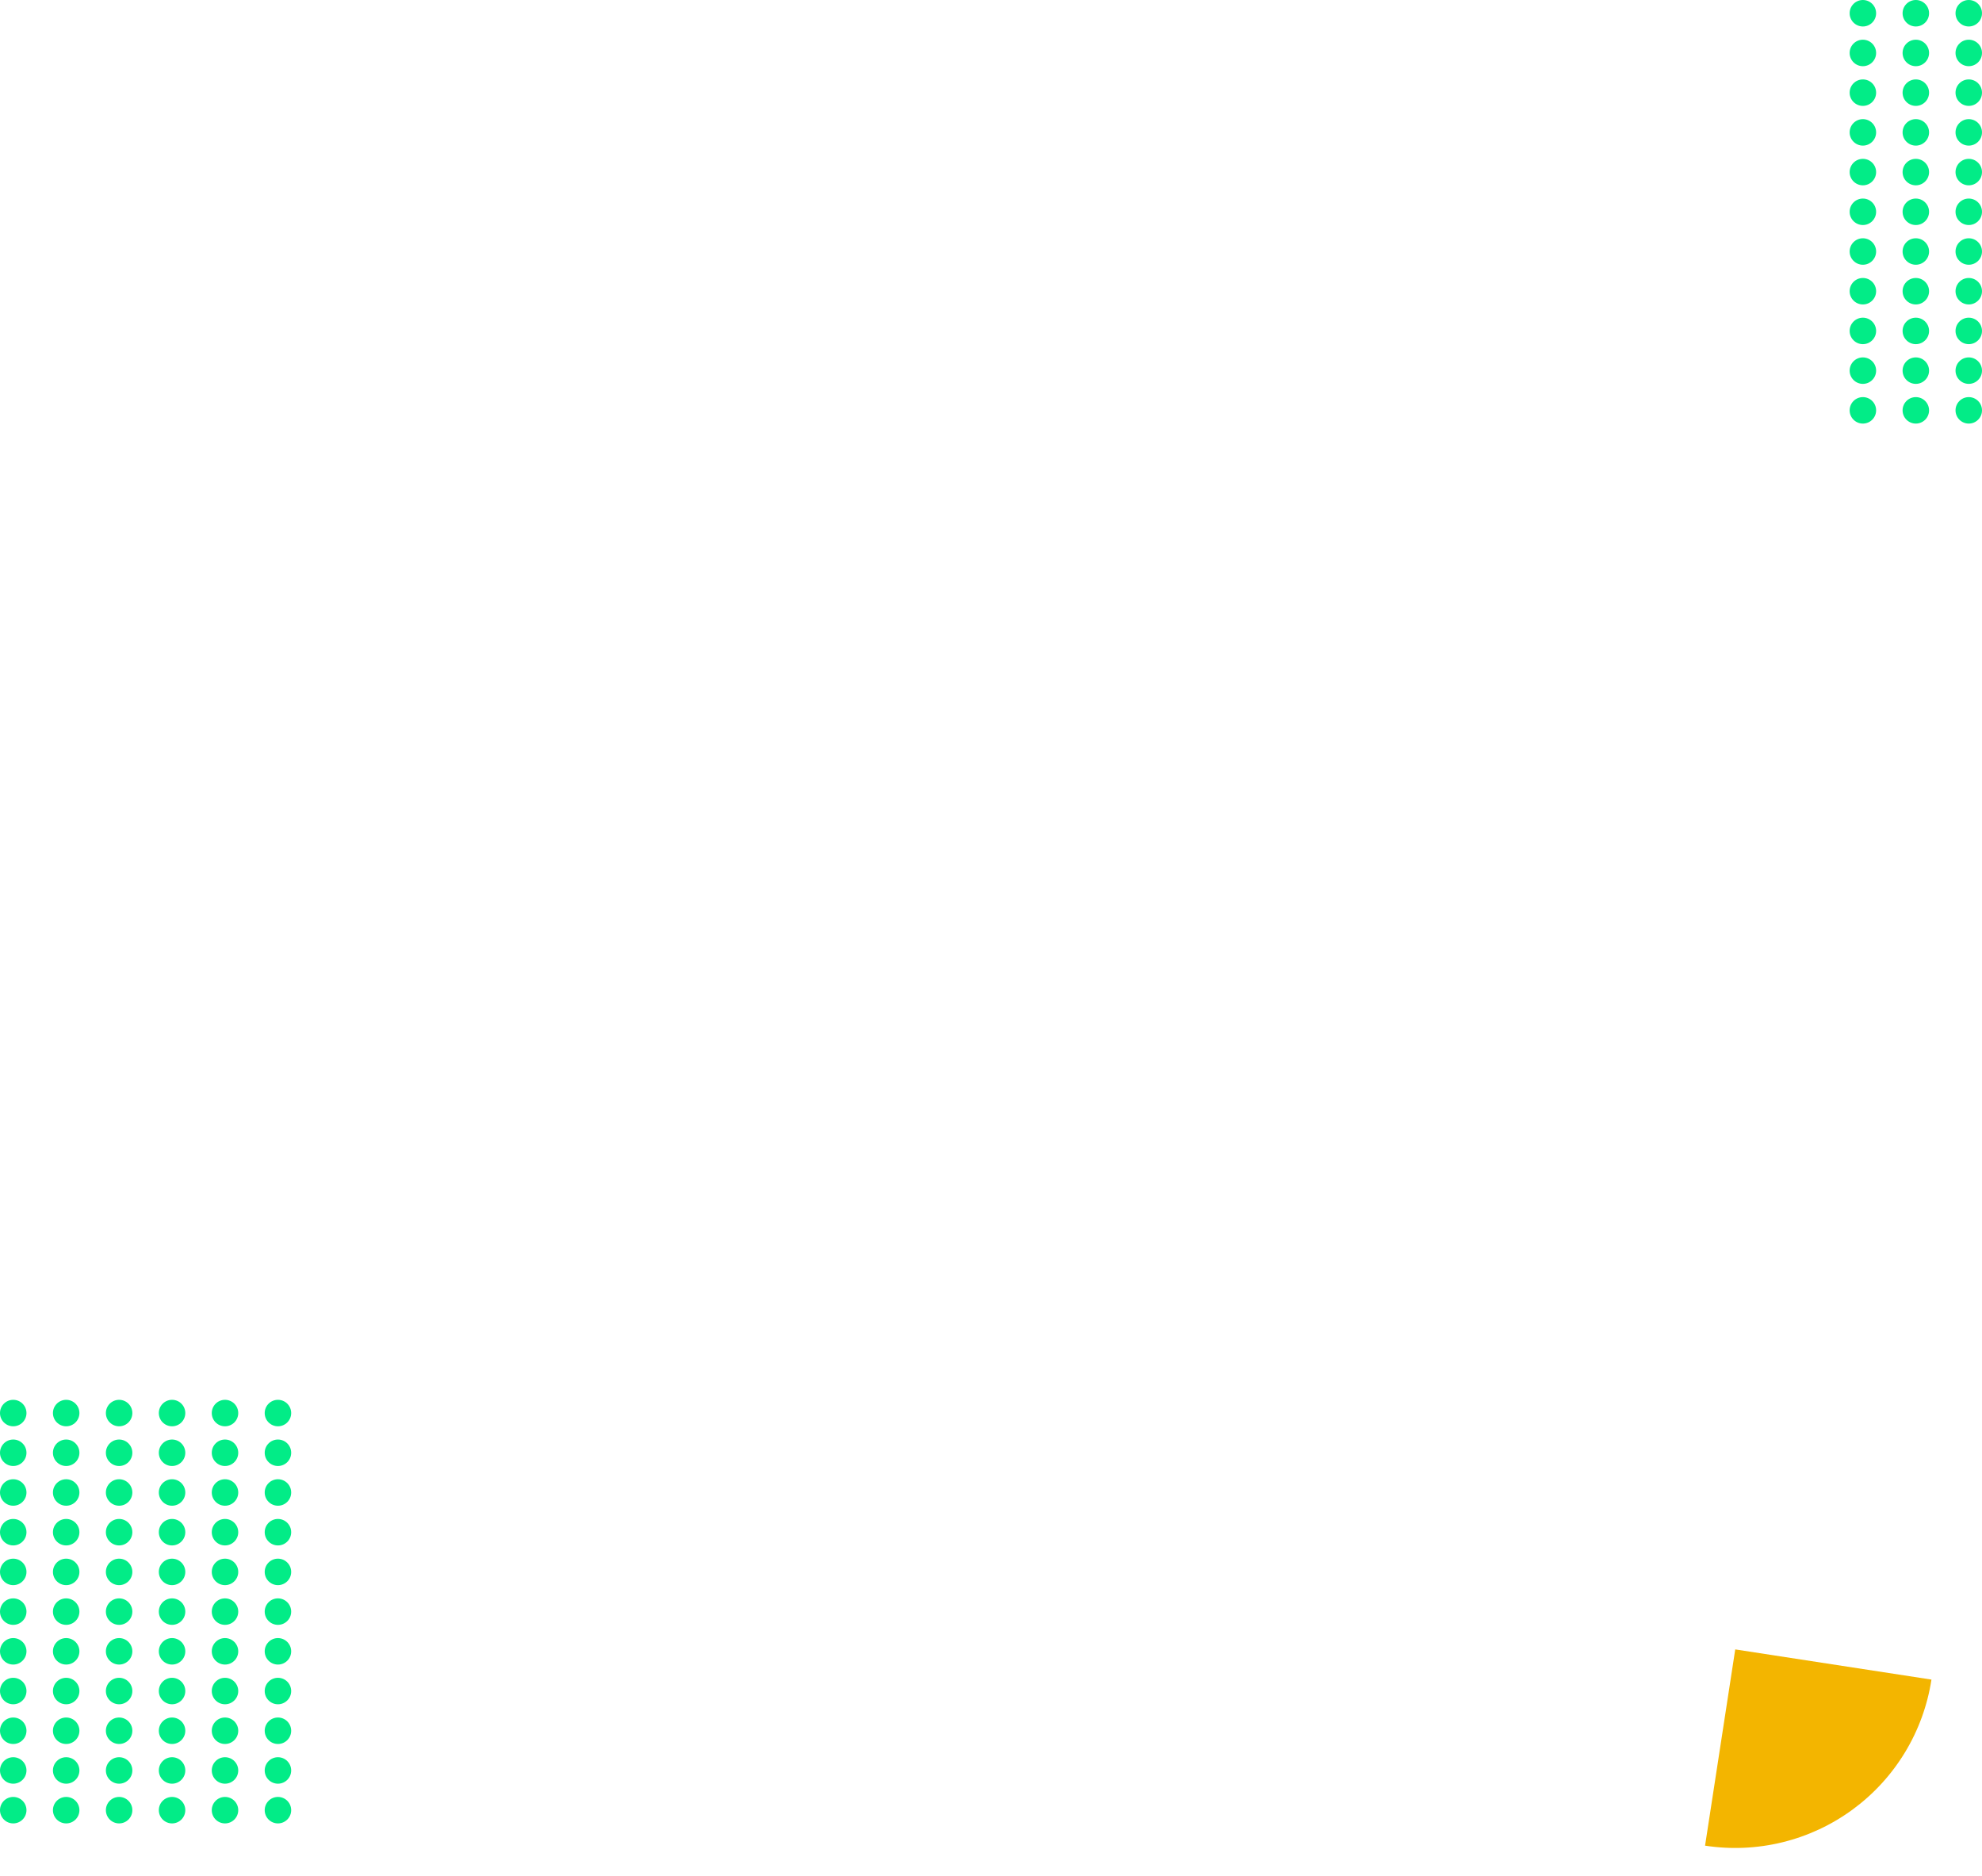 <svg width="599" height="567" viewBox="0 0 599 567" fill="none" xmlns="http://www.w3.org/2000/svg">
<path d="M515.303 557.725C523.091 558.922 531.038 558.574 538.691 556.7C546.345 554.827 553.554 551.464 559.907 546.804C566.261 542.144 571.634 536.278 575.721 529.541C579.808 522.804 582.527 515.329 583.725 507.541L524.422 498.422L515.303 557.725Z" fill="#F3B500"/>
<circle cx="52" cy="427" r="4" fill="#02EC87"/>
<circle cx="68" cy="427" r="4" fill="#02EC87"/>
<circle cx="84" cy="427" r="4" fill="#02EC87"/>
<circle cx="52" cy="439" r="4" fill="#02EC87"/>
<circle cx="68" cy="439" r="4" fill="#02EC87"/>
<circle cx="84" cy="439" r="4" fill="#02EC87"/>
<circle cx="52" cy="451" r="4" fill="#02EC87"/>
<circle cx="68" cy="451" r="4" fill="#02EC87"/>
<circle cx="84" cy="451" r="4" fill="#02EC87"/>
<circle cx="52" cy="463" r="4" fill="#02EC87"/>
<circle cx="68" cy="463" r="4" fill="#02EC87"/>
<circle cx="84" cy="463" r="4" fill="#02EC87"/>
<circle cx="52" cy="475" r="4" fill="#02EC87"/>
<circle cx="68" cy="475" r="4" fill="#02EC87"/>
<circle cx="84" cy="475" r="4" fill="#02EC87"/>
<circle cx="52" cy="487" r="4" fill="#02EC87"/>
<circle cx="68" cy="487" r="4" fill="#02EC87"/>
<circle cx="84" cy="487" r="4" fill="#02EC87"/>
<circle cx="52" cy="499" r="4" fill="#02EC87"/>
<circle cx="68" cy="499" r="4" fill="#02EC87"/>
<circle cx="84" cy="499" r="4" fill="#02EC87"/>
<circle cx="52" cy="511" r="4" fill="#02EC87"/>
<circle cx="68" cy="511" r="4" fill="#02EC87"/>
<circle cx="84" cy="511" r="4" fill="#02EC87"/>
<circle cx="52" cy="523" r="4" fill="#02EC87"/>
<circle cx="68" cy="523" r="4" fill="#02EC87"/>
<circle cx="84" cy="523" r="4" fill="#02EC87"/>
<circle cx="52" cy="535" r="4" fill="#02EC87"/>
<circle cx="68" cy="535" r="4" fill="#02EC87"/>
<circle cx="84" cy="535" r="4" fill="#02EC87"/>
<circle cx="52" cy="547" r="4" fill="#02EC87"/>
<circle cx="68" cy="547" r="4" fill="#02EC87"/>
<circle cx="84" cy="547" r="4" fill="#02EC87"/>
<circle cx="4" cy="427" r="4" fill="#02EC87"/>
<circle cx="20" cy="427" r="4" fill="#02EC87"/>
<circle cx="36" cy="427" r="4" fill="#02EC87"/>
<circle cx="4" cy="439" r="4" fill="#02EC87"/>
<circle cx="20" cy="439" r="4" fill="#02EC87"/>
<circle cx="36" cy="439" r="4" fill="#02EC87"/>
<circle cx="4" cy="451" r="4" fill="#02EC87"/>
<circle cx="20" cy="451" r="4" fill="#02EC87"/>
<circle cx="36" cy="451" r="4" fill="#02EC87"/>
<circle cx="4" cy="463" r="4" fill="#02EC87"/>
<circle cx="20" cy="463" r="4" fill="#02EC87"/>
<circle cx="36" cy="463" r="4" fill="#02EC87"/>
<circle cx="4" cy="475" r="4" fill="#02EC87"/>
<circle cx="20" cy="475" r="4" fill="#02EC87"/>
<circle cx="36" cy="475" r="4" fill="#02EC87"/>
<circle cx="4" cy="487" r="4" fill="#02EC87"/>
<circle cx="20" cy="487" r="4" fill="#02EC87"/>
<circle cx="36" cy="487" r="4" fill="#02EC87"/>
<circle cx="4" cy="499" r="4" fill="#02EC87"/>
<circle cx="20" cy="499" r="4" fill="#02EC87"/>
<circle cx="36" cy="499" r="4" fill="#02EC87"/>
<circle cx="4" cy="511" r="4" fill="#02EC87"/>
<circle cx="20" cy="511" r="4" fill="#02EC87"/>
<circle cx="36" cy="511" r="4" fill="#02EC87"/>
<circle cx="4" cy="523" r="4" fill="#02EC87"/>
<circle cx="20" cy="523" r="4" fill="#02EC87"/>
<circle cx="36" cy="523" r="4" fill="#02EC87"/>
<circle cx="4" cy="535" r="4" fill="#02EC87"/>
<circle cx="20" cy="535" r="4" fill="#02EC87"/>
<circle cx="36" cy="535" r="4" fill="#02EC87"/>
<circle cx="4" cy="547" r="4" fill="#02EC87"/>
<circle cx="20" cy="547" r="4" fill="#02EC87"/>
<circle cx="36" cy="547" r="4" fill="#02EC87"/>
<circle cx="563" cy="4" r="4" fill="#02EC87"/>
<circle cx="579" cy="4" r="4" fill="#02EC87"/>
<circle cx="595" cy="4" r="4" fill="#02EC87"/>
<circle cx="563" cy="16" r="4" fill="#02EC87"/>
<circle cx="579" cy="16" r="4" fill="#02EC87"/>
<circle cx="595" cy="16" r="4" fill="#02EC87"/>
<circle cx="563" cy="28" r="4" fill="#02EC87"/>
<circle cx="579" cy="28" r="4" fill="#02EC87"/>
<circle cx="595" cy="28" r="4" fill="#02EC87"/>
<circle cx="563" cy="40" r="4" fill="#02EC87"/>
<circle cx="579" cy="40" r="4" fill="#02EC87"/>
<circle cx="595" cy="40" r="4" fill="#02EC87"/>
<circle cx="563" cy="52" r="4" fill="#02EC87"/>
<circle cx="579" cy="52" r="4" fill="#02EC87"/>
<circle cx="595" cy="52" r="4" fill="#02EC87"/>
<circle cx="563" cy="64" r="4" fill="#02EC87"/>
<circle cx="579" cy="64" r="4" fill="#02EC87"/>
<circle cx="595" cy="64" r="4" fill="#02EC87"/>
<circle cx="563" cy="76" r="4" fill="#02EC87"/>
<circle cx="579" cy="76" r="4" fill="#02EC87"/>
<circle cx="595" cy="76" r="4" fill="#02EC87"/>
<circle cx="563" cy="88" r="4" fill="#02EC87"/>
<circle cx="579" cy="88" r="4" fill="#02EC87"/>
<circle cx="595" cy="88" r="4" fill="#02EC87"/>
<circle cx="563" cy="100" r="4" fill="#02EC87"/>
<circle cx="579" cy="100" r="4" fill="#02EC87"/>
<circle cx="595" cy="100" r="4" fill="#02EC87"/>
<circle cx="563" cy="112" r="4" fill="#02EC87"/>
<circle cx="579" cy="112" r="4" fill="#02EC87"/>
<circle cx="595" cy="112" r="4" fill="#02EC87"/>
<circle cx="563" cy="124" r="4" fill="#02EC87"/>
<circle cx="579" cy="124" r="4" fill="#02EC87"/>
<circle cx="595" cy="124" r="4" fill="#02EC87"/>
</svg>

